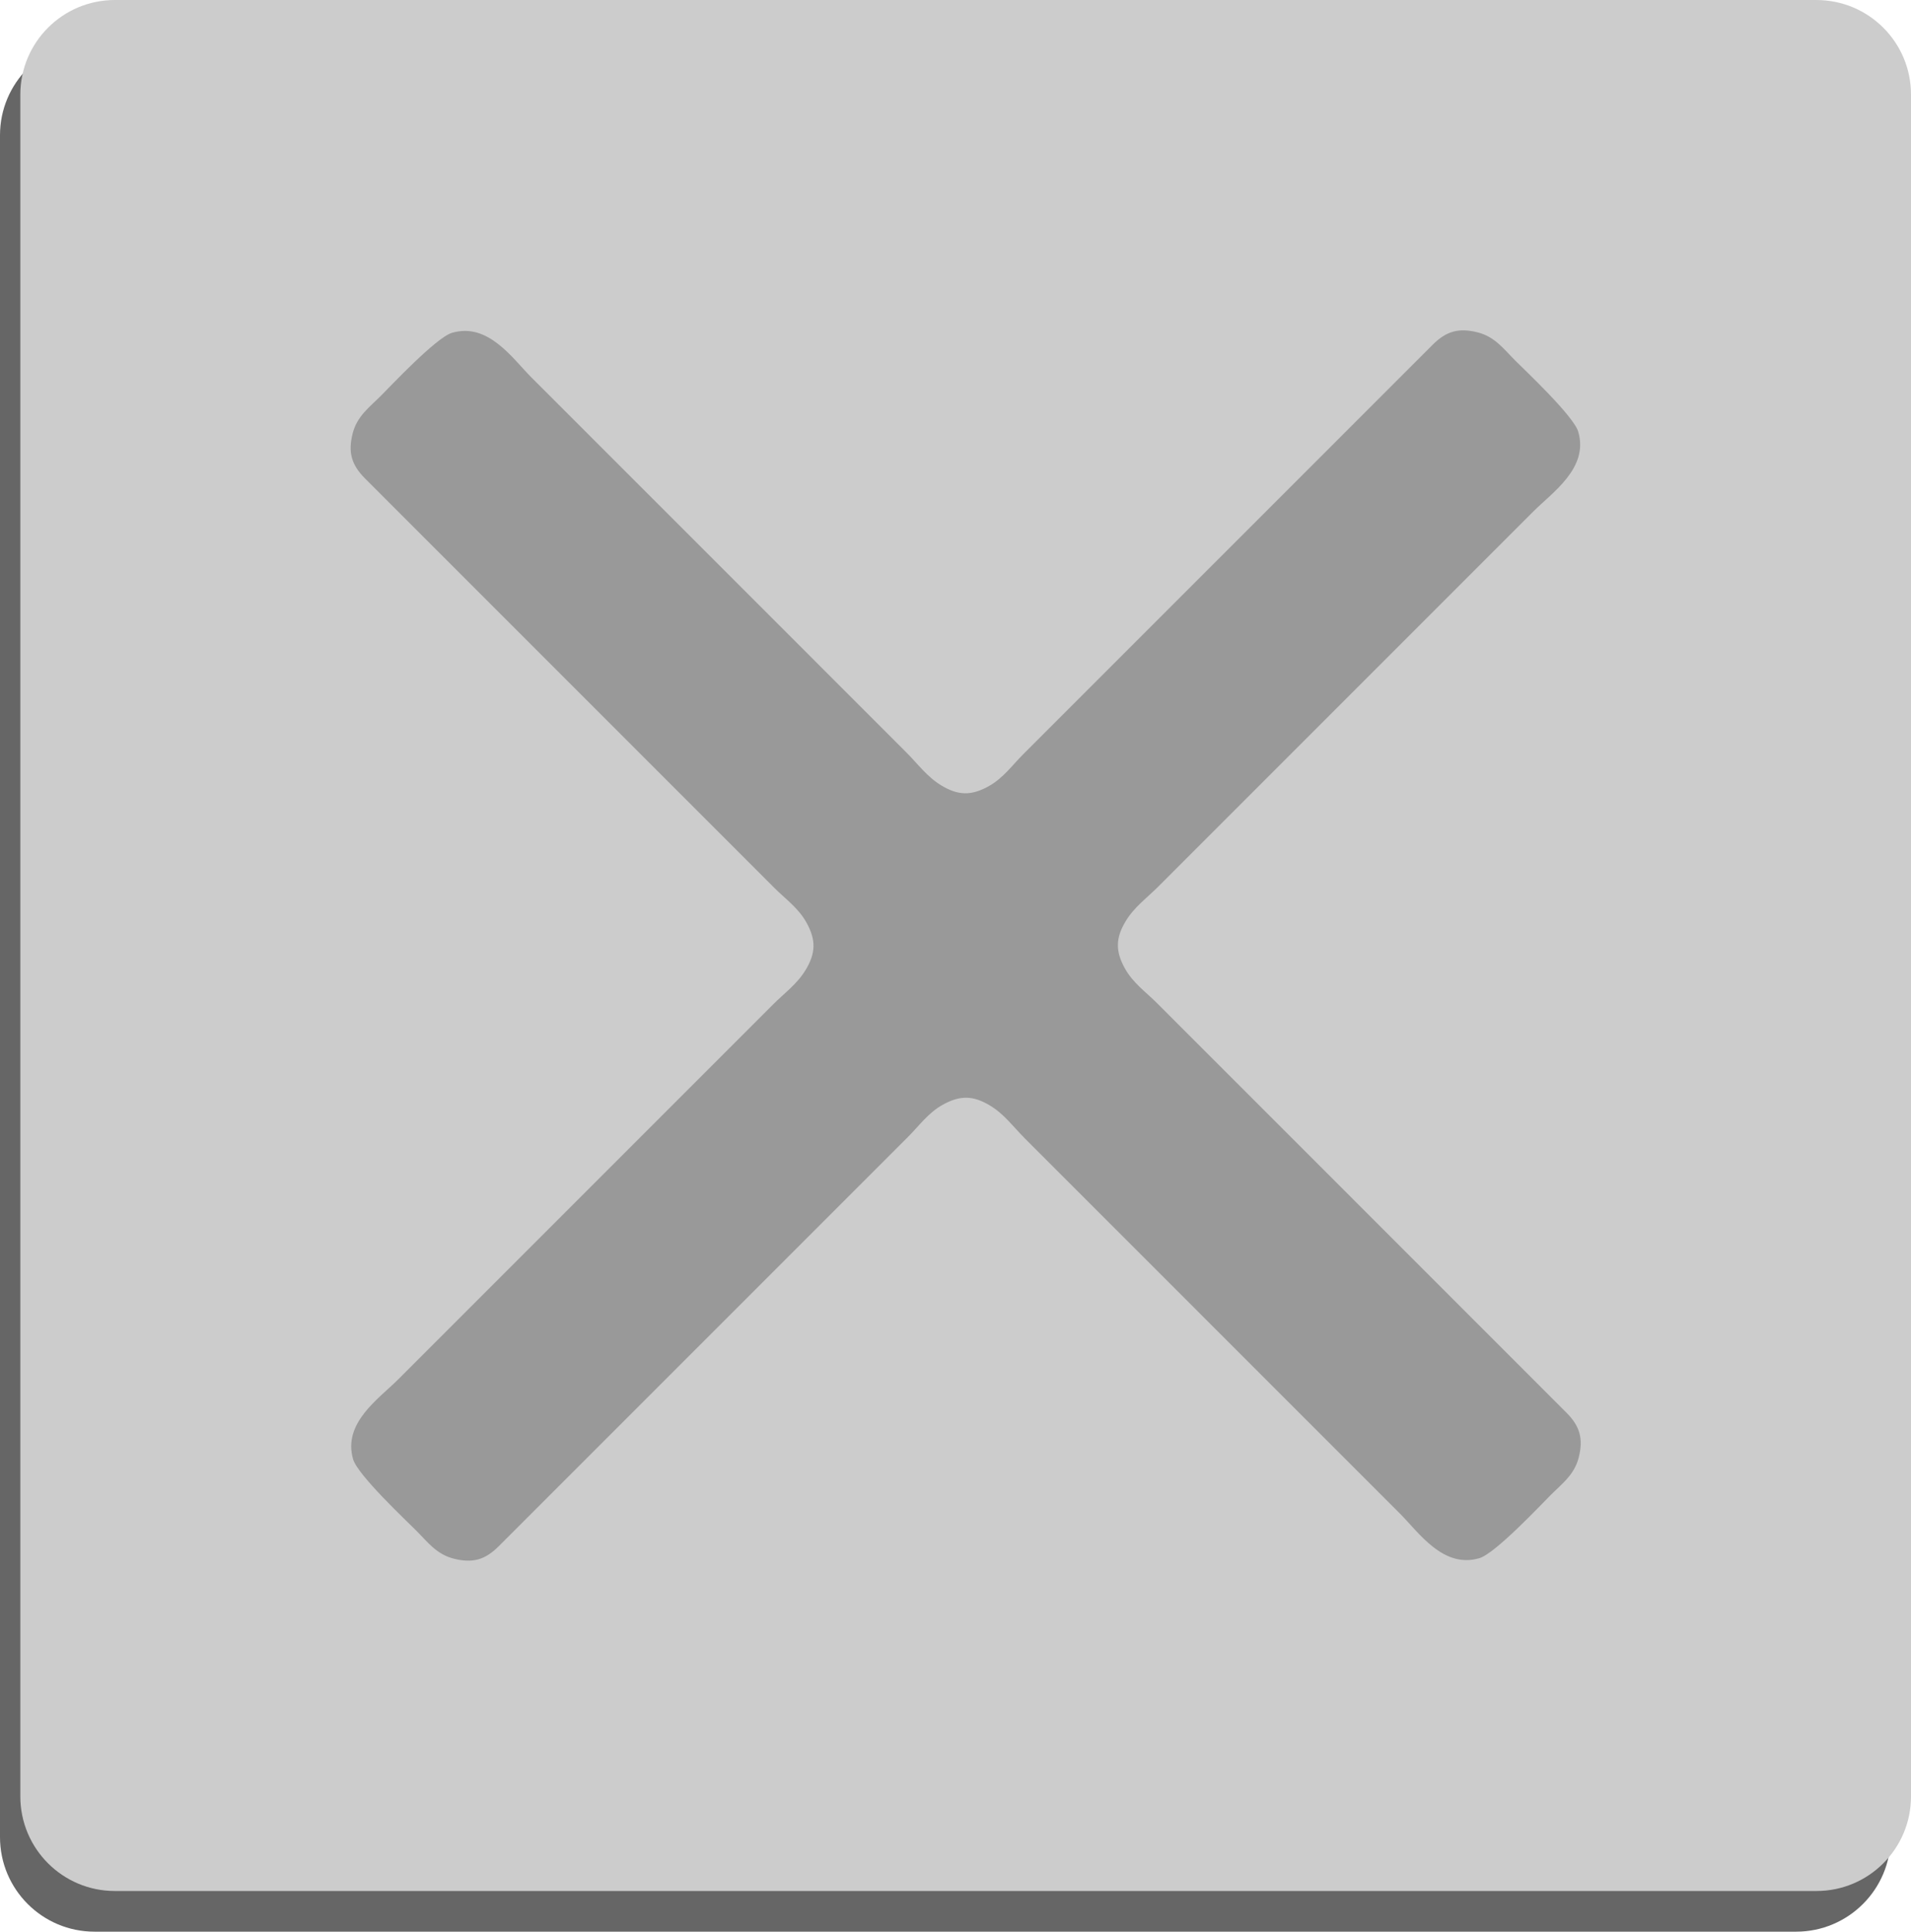 <?xml version="1.0" encoding="utf-8"?>
<!-- Generator: Adobe Illustrator 16.0.4, SVG Export Plug-In . SVG Version: 6.00 Build 0)  -->
<!DOCTYPE svg PUBLIC "-//W3C//DTD SVG 1.1//EN" "http://www.w3.org/Graphics/SVG/1.1/DTD/svg11.dtd">
<svg version="1.1" xmlns="http://www.w3.org/2000/svg" xmlns:xlink="http://www.w3.org/1999/xlink" x="0px" y="0px"
	 width="93.993px" height="94.993px" viewBox="0 0 93.993 94.993" enable-background="new 0 0 93.993 94.993" xml:space="preserve">
<g id="tile">
	<g id="tile_x5F_group">
		<path id="shadow" fill="#666666" d="M0,90.343c0,2.567,2.082,4.649,4.65,4.649c27.898,0,55.795,0,83.693,0
			c2.568,0,4.65-2.082,4.65-4.649c0-27.897,0-55.795,0-83.693c0-2.567-2.082-4.649-4.65-4.649C60.445,2,32.548,2,4.65,2
			C2.082,2,0,4.083,0,6.65C0,34.548,0,62.446,0,90.343z"/>
		<path id="surface" fill="#CCCCCC" d="M1,88.343c0,2.567,2.082,4.649,4.65,4.649c27.898,0,55.795,0,83.693,0
			c2.568,0,4.65-2.082,4.65-4.649c0-27.897,0-55.795,0-83.693c0-2.567-2.082-4.649-4.65-4.649C61.445,0,33.548,0,5.65,0
			C3.082,0,1,2.083,1,4.65C1,32.548,1,60.446,1,88.343z"/>
	</g>
</g>
<g id="X">
	<path fill="#999999" d="M24.53,76.038c-0.672,0.674-1.289,0.844-2.211,0.611c-0.857-0.216-1.293-0.828-1.849-1.383
		c-0.486-0.486-2.871-2.725-3.1-3.5c-0.528-1.787,1.264-2.982,2.198-3.916c1.118-1.118,2.237-2.236,3.355-3.355
		c4.473-4.473,8.946-8.945,13.42-13.42c0.559-0.559,1.118-1.117,1.677-1.677c0.55-0.55,1.181-1.001,1.602-1.695
		c0.505-0.833,0.518-1.481,0.045-2.333c-0.398-0.718-1.032-1.159-1.582-1.709c-2.237-2.237-4.473-4.474-6.71-6.71
		c-4.473-4.474-8.946-8.946-13.419-13.42c-0.672-0.673-0.843-1.289-0.611-2.212c0.216-0.856,0.828-1.293,1.383-1.849
		c0.486-0.486,2.725-2.871,3.5-3.101c1.787-0.528,2.982,1.265,3.916,2.198c1.118,1.118,2.236,2.236,3.355,3.354
		c4.473,4.474,8.946,8.946,13.419,13.42c0.559,0.56,1.119,1.118,1.678,1.678c0.55,0.55,1.001,1.181,1.696,1.602
		c0.833,0.505,1.481,0.518,2.333,0.045c0.717-0.397,1.159-1.032,1.709-1.582c2.237-2.236,4.473-4.473,6.71-6.71
		c4.473-4.473,8.946-8.946,13.42-13.419c0.672-0.673,1.289-0.843,2.211-0.611c0.857,0.216,1.293,0.828,1.849,1.384
		c0.486,0.486,2.871,2.725,3.101,3.499c0.528,1.787-1.264,2.982-2.198,3.916c-1.118,1.118-2.237,2.237-3.355,3.355
		c-4.473,4.473-8.946,8.946-13.42,13.42c-0.559,0.559-1.118,1.118-1.677,1.677c-0.55,0.551-1.181,1.002-1.602,1.696
		c-0.505,0.832-0.518,1.481-0.045,2.333c0.398,0.717,1.032,1.159,1.582,1.708c2.237,2.237,4.473,4.475,6.71,6.711
		c4.473,4.473,8.946,8.945,13.419,13.42c0.673,0.672,0.843,1.289,0.611,2.211c-0.216,0.857-0.828,1.293-1.383,1.85
		c-0.486,0.486-2.725,2.871-3.5,3.1c-1.787,0.529-2.982-1.264-3.916-2.197c-1.118-1.119-2.236-2.237-3.355-3.355
		c-4.473-4.473-8.946-8.946-13.419-13.42c-0.559-0.559-1.119-1.118-1.678-1.678c-0.55-0.55-1.002-1.18-1.696-1.602
		c-0.833-0.504-1.481-0.518-2.333-0.045c-0.717,0.398-1.159,1.032-1.709,1.582c-2.237,2.236-4.473,4.473-6.71,6.71
		C33.477,67.092,29.004,71.565,24.53,76.038z"/>
</g>
<g id="O" display="none">
	<path display="inline" fill="#999999" d="M77.719,46.497c0,16.691-13.531,30.223-30.223,30.223S17.274,63.188,17.274,46.497
		s13.531-30.223,30.223-30.223S77.719,29.805,77.719,46.497z M68.42,46.497c0-11.556-9.368-20.923-20.923-20.923
		s-20.923,9.367-20.923,20.923S35.941,67.42,47.497,67.42S68.42,58.052,68.42,46.497z"/>
</g>
</svg>
